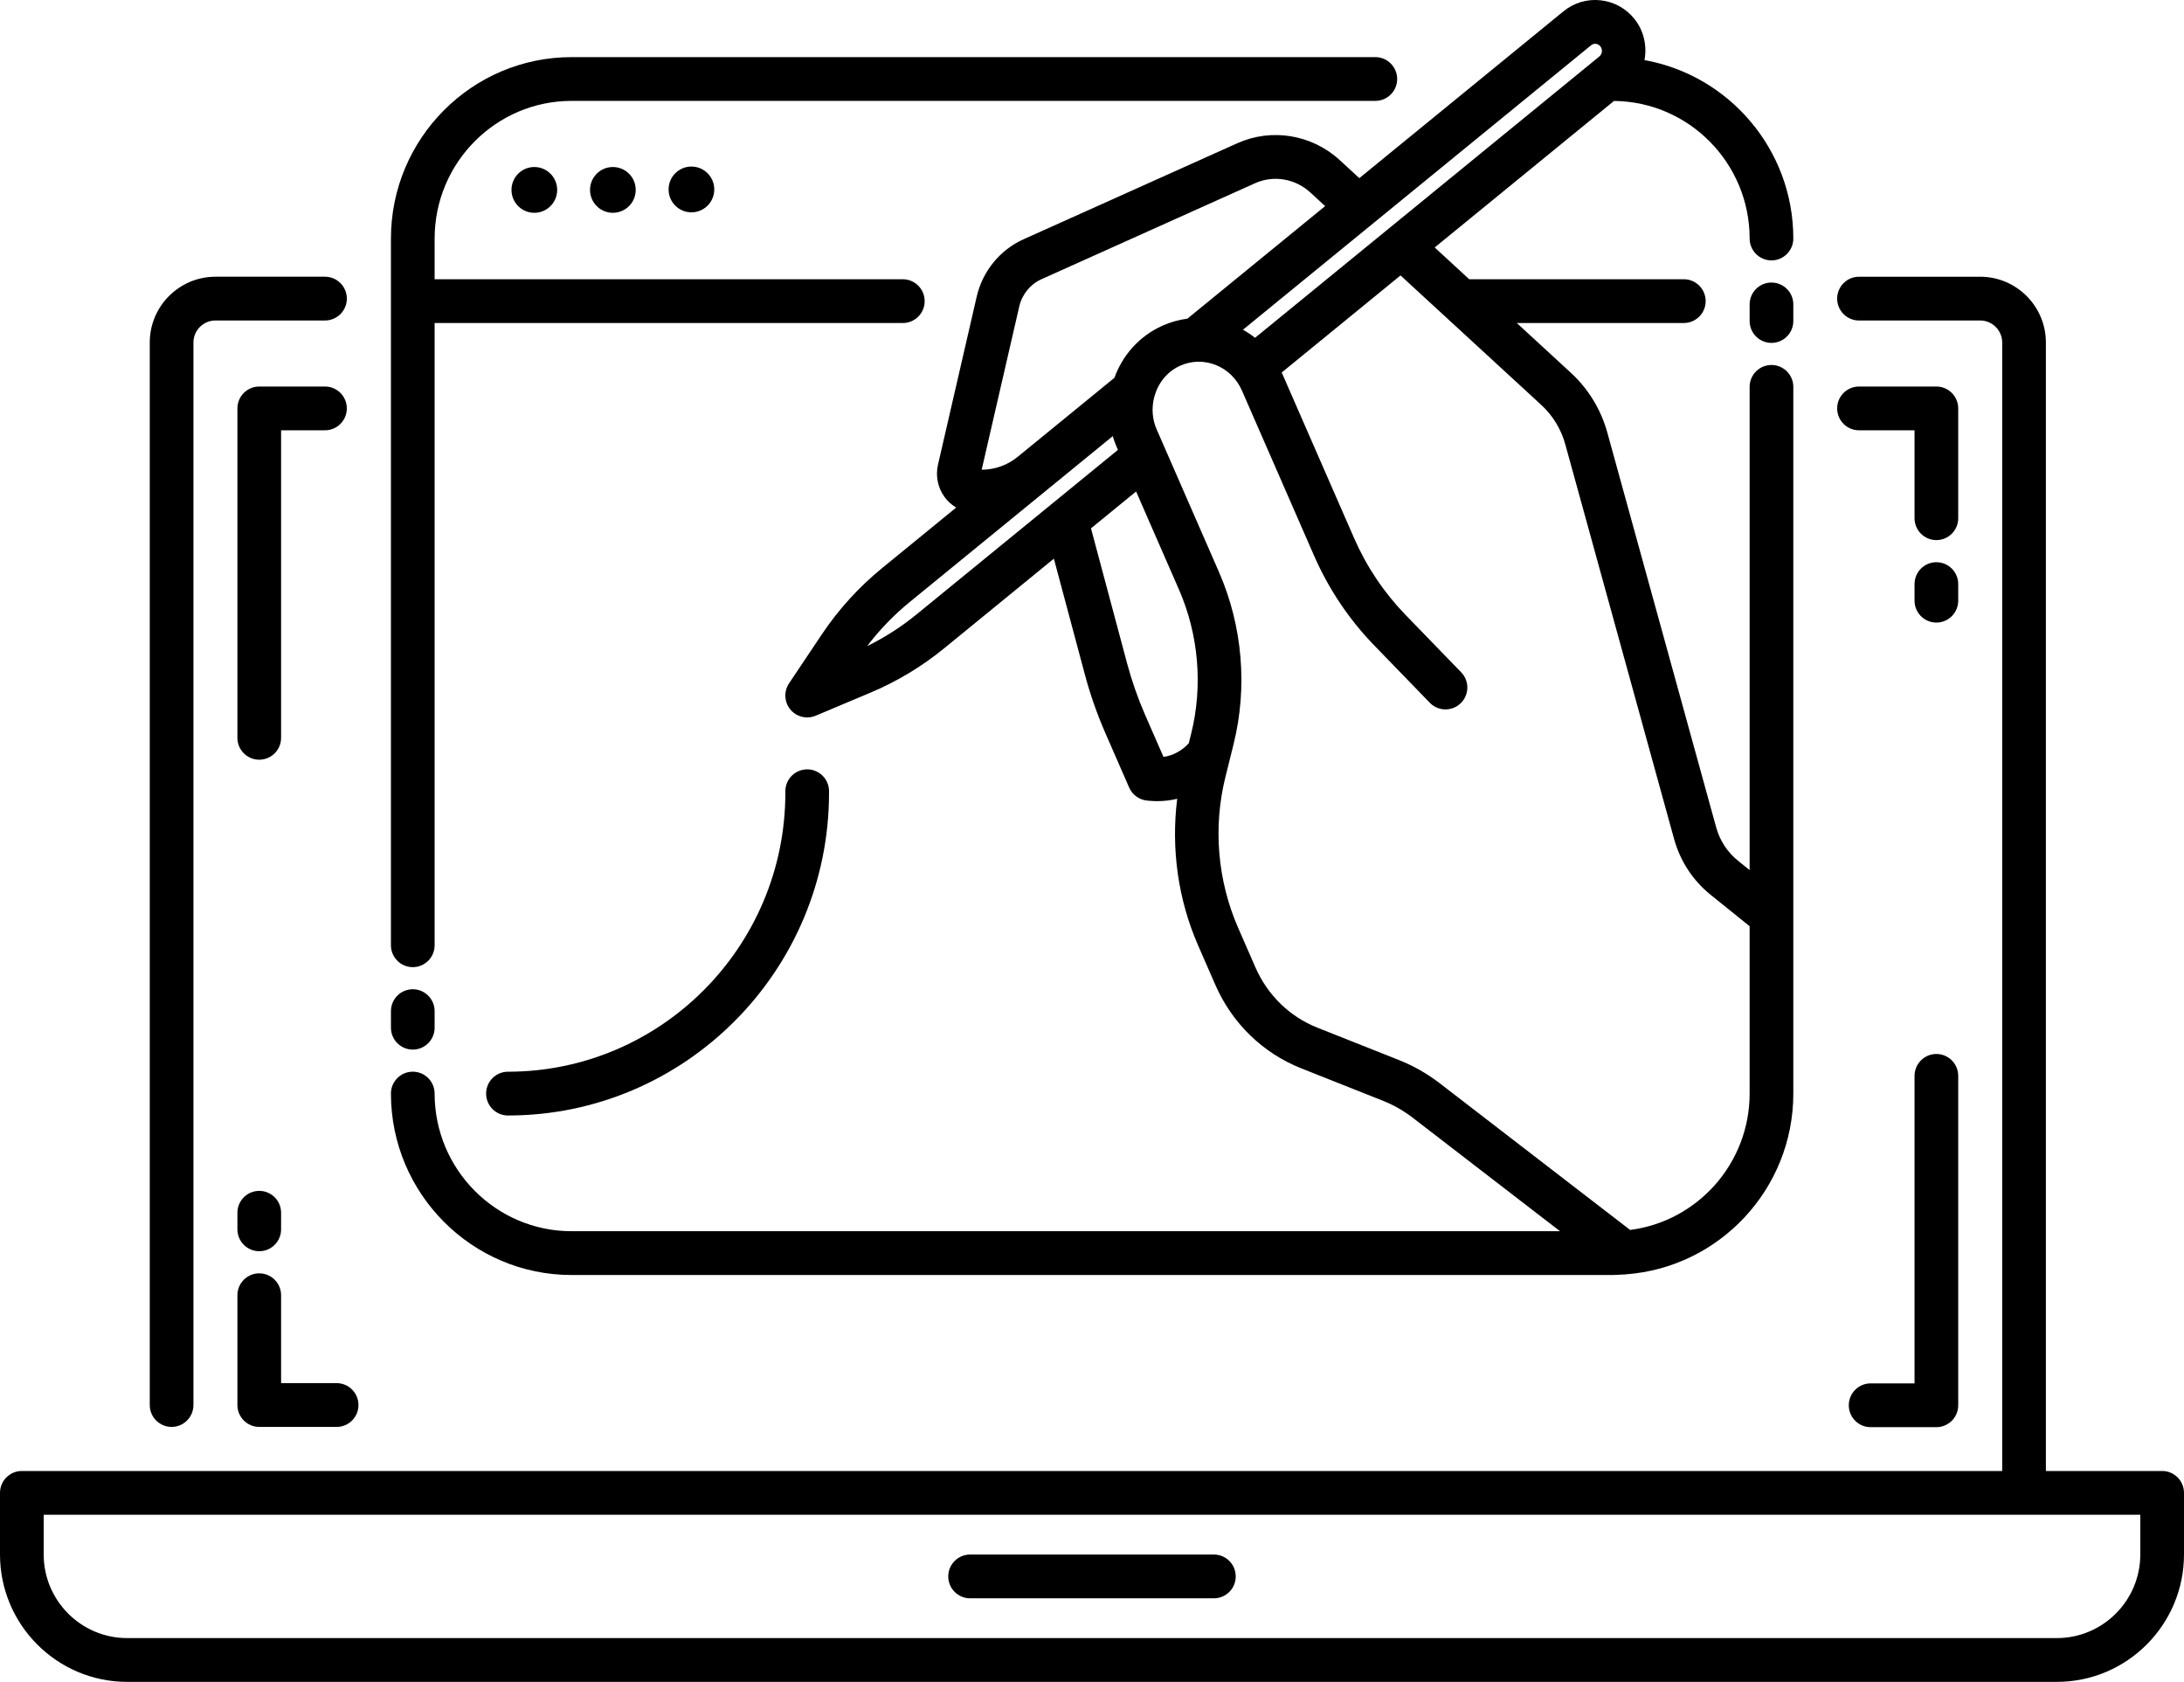 <?xml version="1.0" encoding="utf-8"?>
<!-- Generator: Adobe Illustrator 16.0.0, SVG Export Plug-In . SVG Version: 6.00 Build 0)  -->
<!DOCTYPE svg PUBLIC "-//W3C//DTD SVG 1.1//EN" "http://www.w3.org/Graphics/SVG/1.1/DTD/svg11.dtd">
<svg version="1.1" id="Layer_1" xmlns="http://www.w3.org/2000/svg" xmlns:xlink="http://www.w3.org/1999/xlink" x="0px" y="0px"
	 width="200px" height="153.987px" viewBox="0 0 200 153.987" enable-background="new 0 0 200 153.987" xml:space="preserve">
<g>
	<path d="M23.741,69.557c1.104,0,2-0.897,2-2.004V39.397h4.02c1.104,0,2-0.897,2-2.004c0-1.105-0.896-2.003-2-2.003h-6.02
		c-1.104,0-2,0.897-2,2.003v30.16C21.741,68.661,22.637,69.557,23.741,69.557z"/>
	<path d="M177.324,96.5c-1.104,0-2,0.898-2,2.004v28.156h-4.021c-1.104,0-2,0.897-2,2.004c0,1.105,0.896,2.004,2,2.004h6.021
		c1.104,0,2-0.898,2-2.004v-30.16C179.324,97.397,178.429,96.5,177.324,96.5z"/>
	<path d="M179.324,37.393c0-1.105-0.896-2.003-2-2.003h-7.086c-1.104,0-2,0.897-2,2.003c0,1.106,0.896,2.004,2,2.004h5.086v8.05
		c0,1.106,0.896,2.003,2,2.003c1.104,0,2-0.896,2-2.003V37.393z"/>
	<path d="M15.714,130.645c1.104,0,2-0.897,2-2.004v-97.28c0-1.112,0.903-2.018,2.014-2.018h10.034c1.104,0,2-0.897,2-2.003
		s-0.896-2.004-2-2.004H19.728c-3.315,0-6.014,2.703-6.014,6.024v97.28C13.714,129.748,14.609,130.645,15.714,130.645z"/>
	<path d="M179.324,53.479c0-1.106-0.896-2.004-2-2.004c-1.104,0-2,0.897-2,2.004v1.518c0,1.105,0.896,2.004,2,2.004
		c1.104,0,2-0.898,2-2.004V53.479z"/>
	<path d="M25.741,126.637v-8.049c0-1.105-0.896-2.004-2-2.004s-2,0.898-2,2.004v10.053c0,1.106,0.896,2.004,2,2.004h7.086
		c1.104,0,2-0.897,2-2.004c0-1.105-0.896-2.004-2-2.004H25.741z"/>
	<path d="M21.741,112.556c0,1.105,0.896,2.003,2,2.003s2-0.897,2-2.003v-1.518c0-1.106-0.896-2.004-2-2.004s-2,0.897-2,2.004
		V112.556z"/>
	<path d="M111.162,142.33H88.836c-1.104,0-2,0.897-2,2.003c0,1.106,0.896,2.004,2,2.004h22.326c1.104,0,2-0.897,2-2.004
		C113.162,143.227,112.268,142.33,111.162,142.33z"/>
	<path d="M37.801,88.55c1.104,0,2-0.897,2-2.004v-56.97h42.875c1.104,0,2-0.898,2-2.004c0-1.106-0.896-2.004-2-2.004H39.801V21.84
		c0-6.949,5.625-12.603,12.541-12.603h73.603c1.104,0,2-0.897,2-2.003c0-1.106-0.896-2.004-2-2.004H52.341
		c-9.121,0-16.541,7.45-16.541,16.609v64.706C35.801,87.653,36.696,88.55,37.801,88.55z"/>
	<path d="M162.223,25.869c-1.104,0-2,0.897-2,2.003v1.519c0,1.105,0.896,2.003,2,2.003c1.104,0,2-0.897,2-2.003v-1.519
		C164.223,26.764,163.327,25.869,162.223,25.869z"/>
	<path d="M37.801,96.099c1.104,0,2-0.897,2-2.004v-1.518c0-1.105-0.896-2.004-2-2.004s-2,0.898-2,2.004v1.518
		C35.801,95.203,36.696,96.099,37.801,96.099z"/>
	<path d="M46.516,98.124c-1.104,0-2,0.897-2,2.004c0,1.105,0.896,2.004,2,2.004c16.213,0,29.403-13.254,29.403-29.543v-0.146
		c0-1.105-0.896-2.003-2-2.003s-2,0.897-2,2.003v0.146C71.917,86.668,60.522,98.124,46.516,98.124z"/>
	<path d="M48.931,15.292c1.155,0,2.092,0.938,2.092,2.096c0,1.157-0.937,2.096-2.092,2.096s-2.092-0.938-2.092-2.096
		C46.839,16.229,47.775,15.292,48.931,15.292z"/>
	<path d="M56.124,15.292c1.156,0,2.092,0.938,2.092,2.096c0,1.157-0.937,2.096-2.092,2.096c-1.155,0-2.092-0.938-2.092-2.096
		C54.032,16.229,54.968,15.292,56.124,15.292z"/>
	<path d="M63.318,15.249c1.155,0,2.092,0.939,2.092,2.096c0,1.158-0.937,2.096-2.092,2.096c-1.156,0-2.092-0.938-2.092-2.096
		C61.226,16.188,62.162,15.249,63.318,15.249z"/>
	<path d="M197.999,134.68h-10.647V31.361c0-3.321-2.697-6.024-6.014-6.024h-11.1c-1.104,0-2,0.898-2,2.004s0.896,2.003,2,2.003h11.1
		c1.11,0,2.014,0.905,2.014,2.018v103.318H15.714H2c-1.104,0-2,0.897-2,2.004v5.639c0,6.433,5.222,11.665,11.642,11.665h176.716
		c6.419,0,11.642-5.232,11.642-11.665v-5.639C199.999,135.577,199.104,134.68,197.999,134.68z M195.999,142.322
		c0,4.222-3.428,7.657-7.642,7.657H11.642c-4.213,0-7.642-3.434-7.642-7.657v-3.635h11.714h169.638h10.647V142.322z"/>
	<path d="M52.341,116.737h95.342c0.322,0,0.637-0.03,0.954-0.049c0.021,0.001,0.039,0.009,0.059,0.009
		c0.068,0,0.135-0.017,0.202-0.023c8.553-0.629,15.325-7.801,15.325-16.547V35.422c0-1.107-0.896-2.004-2.001-2.004
		c-1.104,0-2,0.896-2,2.004v44.242l-1.06-0.854c-0.975-0.786-1.669-1.846-2.006-3.068l-9.961-36.122
		c-0.583-2.116-1.74-4.015-3.344-5.49l-4.951-4.556h15.295c1.104,0,2-0.897,2-2.004c0-1.105-0.896-2.003-2-2.003h-19.651
		l-3.162-2.909l16.421-13.416c6.858,0.068,12.419,5.689,12.419,12.596c0,1.105,0.896,2.004,2,2.004c1.104,0,2.001-0.898,2.001-2.004
		c0-8.159-5.894-14.947-13.628-16.335c0.235-1.287-0.043-2.663-0.913-3.759c-0.776-0.976-1.885-1.586-3.117-1.718
		c-1.228-0.132-2.435,0.229-3.392,1.013L124.481,16.31l-1.782-1.639c-2.562-2.359-6.252-2.967-9.399-1.554l-19.579,8.795
		c-2.146,0.964-3.745,2.925-4.279,5.245l-3.545,15.389c-0.237,1.028-0.018,2.107,0.601,2.96c0.288,0.397,0.654,0.719,1.064,0.966
		l-6.789,5.546c-2.131,1.74-3.991,3.787-5.528,6.084l-2.988,4.466c-0.492,0.734-0.444,1.705,0.117,2.389
		c0.389,0.473,0.96,0.73,1.544,0.73c0.26,0,0.523-0.052,0.774-0.156l5.026-2.115c2.431-1.022,4.702-2.391,6.748-4.062l10.043-8.204
		l2.839,10.612c0.485,1.815,1.112,3.607,1.862,5.324l2.194,5.022c0.294,0.674,0.932,1.131,1.662,1.193l0.242,0.021
		c0.226,0.021,0.45,0.029,0.674,0.029c0.619,0,1.229-0.073,1.82-0.214c-0.568,4.536,0.071,9.205,1.912,13.415l1.576,3.608
		c1.544,3.535,4.345,6.256,7.886,7.66l7.462,2.961c0.979,0.389,1.9,0.914,2.74,1.56l13.484,10.386H52.341
		c-6.915,0-12.541-5.653-12.541-12.602c0-1.105-0.896-2.004-2-2.004s-2,0.898-2,2.004C35.801,109.286,43.221,116.737,52.341,116.737
		z M145.704,4.145c0.159-0.131,0.324-0.142,0.437-0.132c0.114,0.013,0.278,0.062,0.412,0.229c0.224,0.281,0.181,0.707-0.095,0.931
		l-31.525,25.755c-0.347-0.275-0.72-0.52-1.109-0.739L145.704,4.145z M93.339,28.06c0.255-1.106,1.009-2.036,2.018-2.489
		l19.579-8.797c1.688-0.757,3.673-0.425,5.059,0.85l1.355,1.246l-12.614,10.305c-0.784,0.102-1.558,0.318-2.3,0.652
		c-2.119,0.952-3.642,2.71-4.384,4.764l-8.849,7.229c-0.945,0.772-2.104,1.185-3.306,1.186L93.339,28.06z M83.938,56.249
		c-1.398,1.143-2.917,2.117-4.532,2.91c1.136-1.494,2.441-2.847,3.894-4.033l18.6-15.195c0.098,0.329,0.21,0.657,0.351,0.979
		l0.123,0.28l-5.946,4.859c-0.012,0.009-0.023,0.019-0.035,0.027L83.938,56.249z M104.875,65.48
		c-0.67-1.533-1.229-3.132-1.664-4.753l-3.304-12.353L104.038,45l3.925,8.979c1.807,4.137,2.204,8.82,1.119,13.19l-0.219,0.883
		c-0.621,0.675-1.43,1.122-2.316,1.252L104.875,65.48z M128.114,97.058l-7.462-2.962c-2.553-1.012-4.575-2.98-5.694-5.542
		l-1.577-3.609c-1.888-4.319-2.303-9.214-1.17-13.778l0.405-1.629c0-0.002,0-0.002,0-0.003l0.348-1.399
		c1.298-5.224,0.822-10.822-1.337-15.764l-5.711-13.069c-0.41-0.941-0.46-1.942-0.237-2.866c0.016-0.051,0.027-0.101,0.04-0.151
		c0.335-1.207,1.15-2.261,2.354-2.802c1.022-0.459,2.164-0.488,3.218-0.083c1.093,0.422,1.956,1.258,2.436,2.353l6.6,15.104
		c1.341,3.068,3.196,5.837,5.513,8.229l5.095,5.257c0.77,0.794,2.036,0.812,2.828,0.042c0.792-0.77,0.812-2.039,0.042-2.833
		l-5.095-5.257c-1.982-2.047-3.57-4.418-4.719-7.047l-6.6-15.104c-0.006-0.013-0.014-0.025-0.02-0.038l10.881-8.89l12.896,11.863
		c1.051,0.967,1.81,2.214,2.193,3.606l9.961,36.122c0.562,2.036,1.723,3.81,3.355,5.124l3.564,2.871v15.322
		c0,6.403-4.78,11.695-10.942,12.487l-17.461-13.449C130.685,98.292,129.438,97.584,128.114,97.058z"/>
</g>
</svg>
